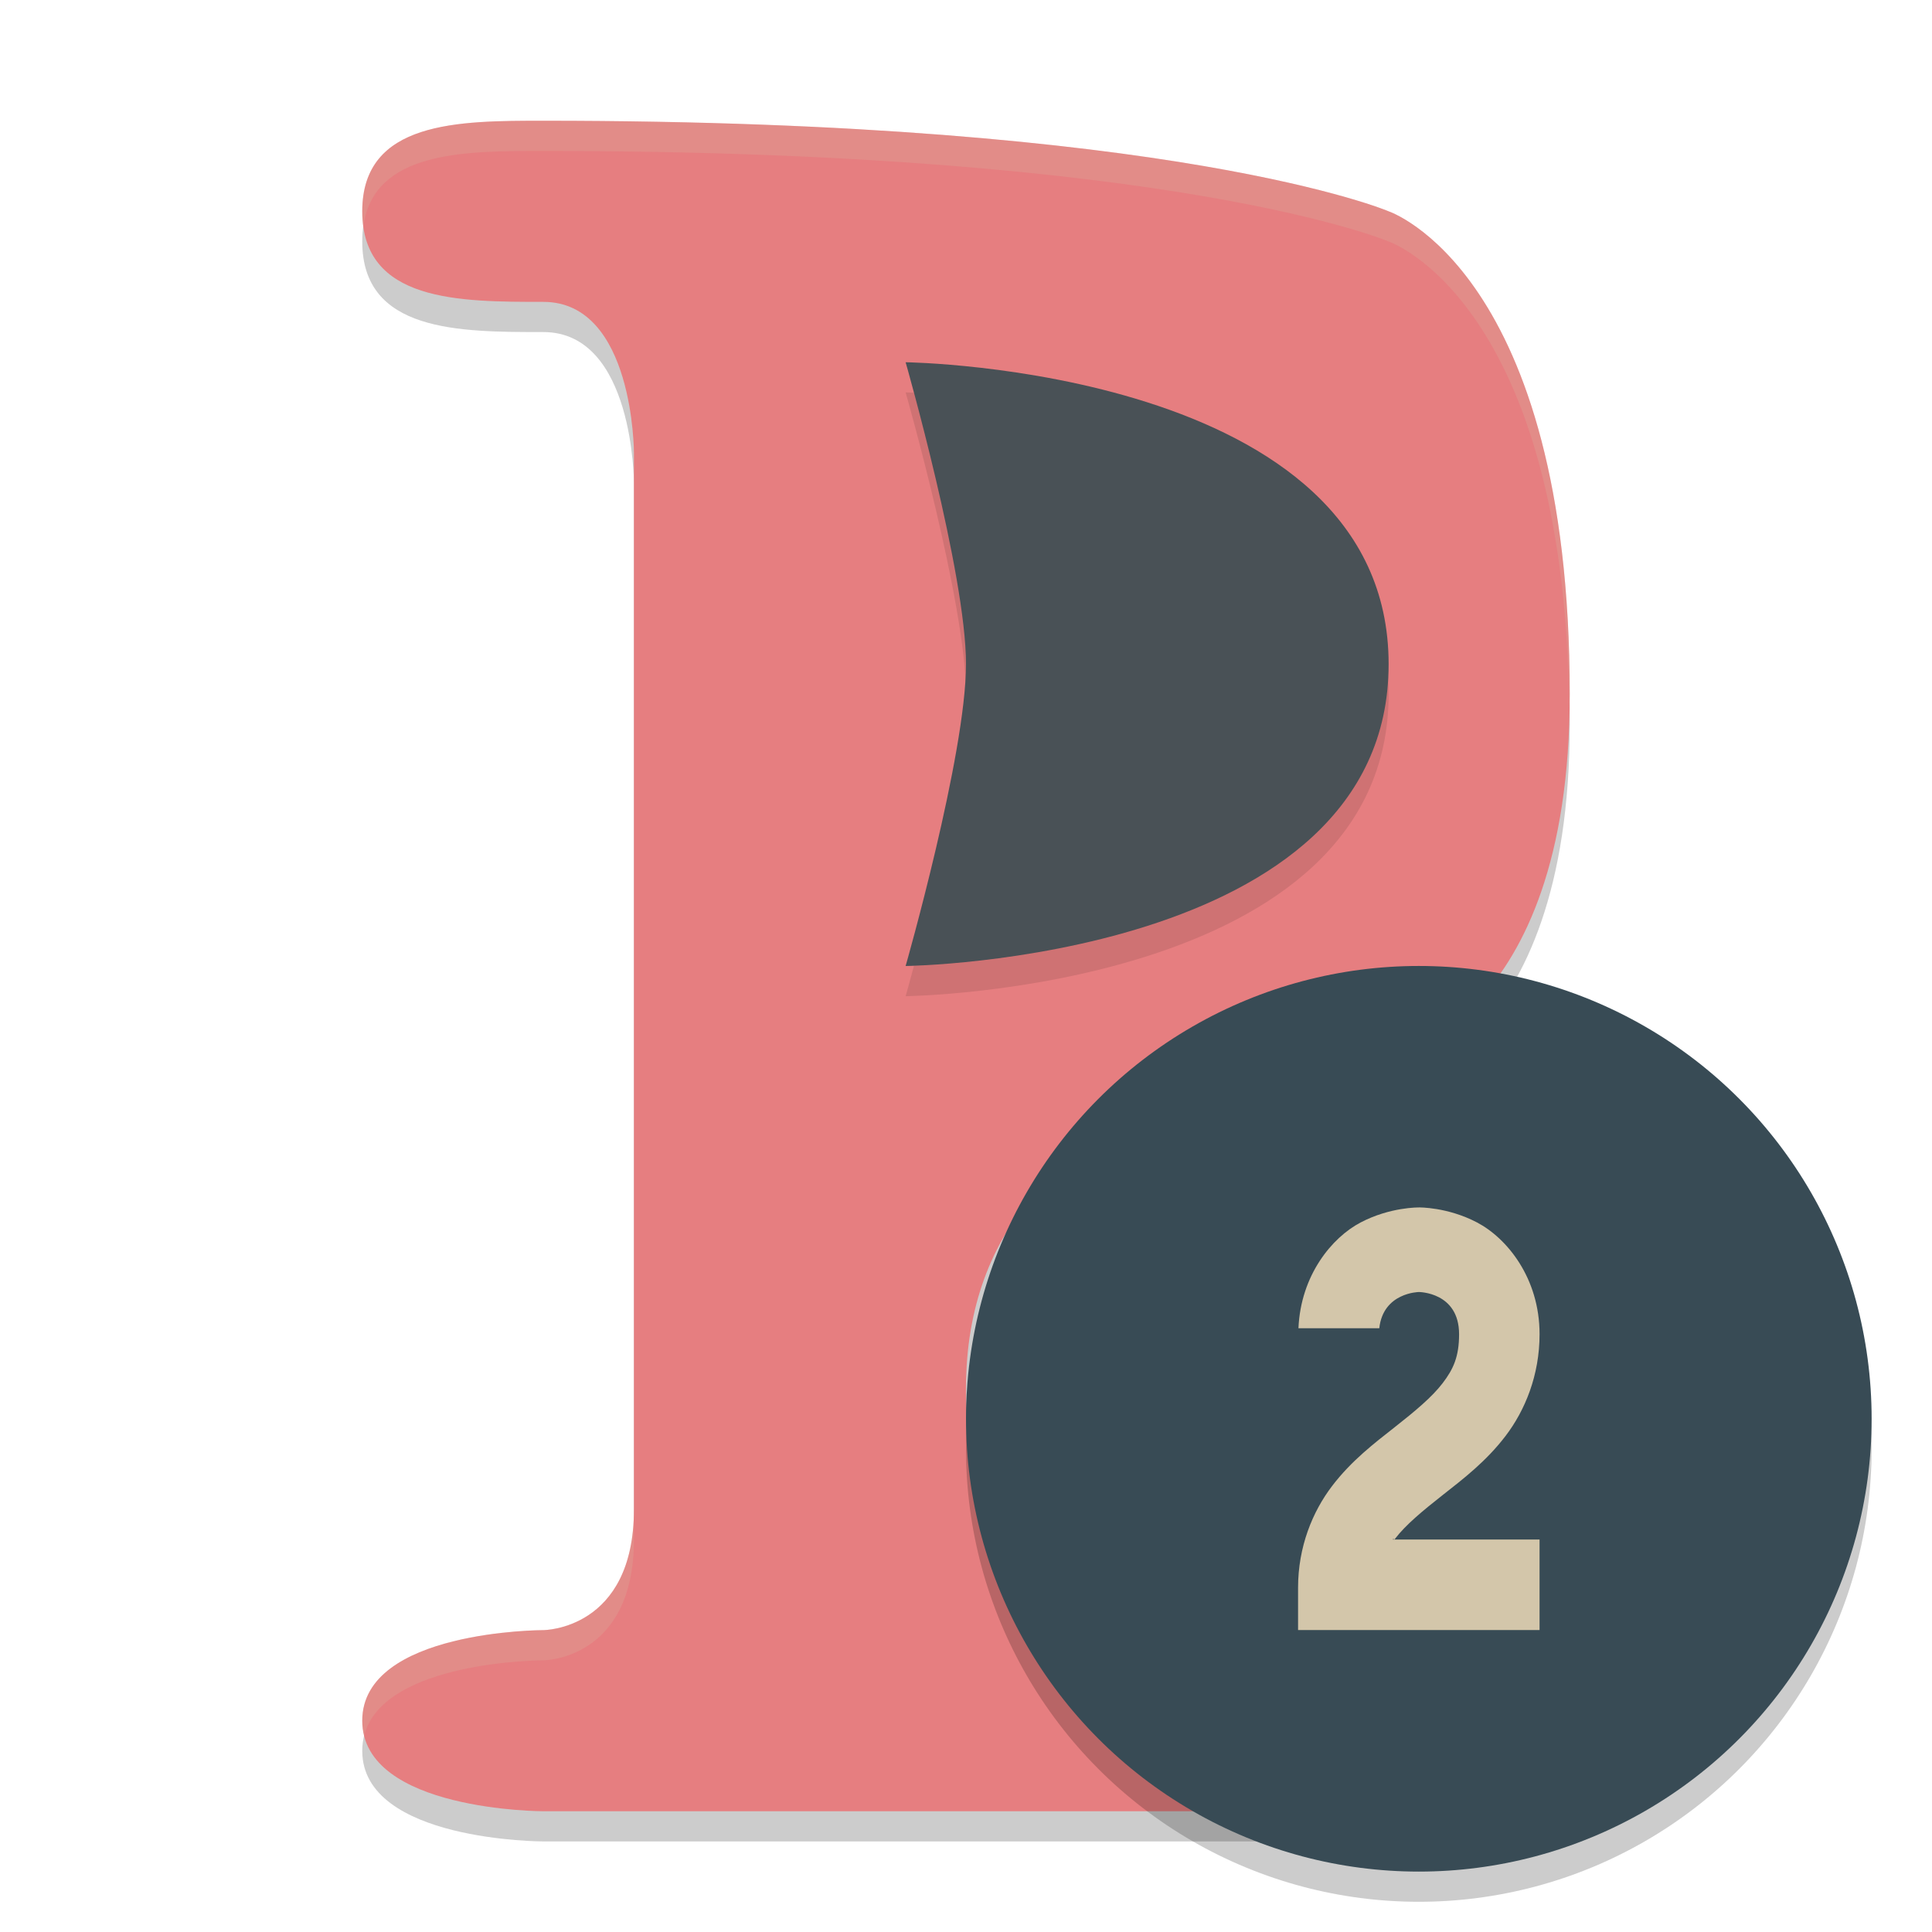 <svg width="64" height="64" version="1.1" xmlns="http://www.w3.org/2000/svg">
 <path d="m12 58c0 3 6 3 6 3h25s3 0 3-3-3-3-3-3-11 0-11-8c0-11 14-11 14-11s6-1 6-12c0-14-6-16-6-16s-7-3-28-3c-2.8 0-6 0-6 3s3.2 3 6 3c3 0 3 5 3 5v35c0 4-3 4-3 4s-6 0-6 3z" style="opacity:.2"/>
 <path d="m12 57c0 3 6 3 6 3h25s3 0 3-3-3-3-3-3-11 0-11-8c0-11 14-11 14-11s6-1 6-12c0-14-6-16-6-16s-7-3-28-3c-2.8 0-6 0-6 3s3.2 3 6 3c3 0 3 5 3 5v35c0 4-3 4-3 4s-6 0-6 3z" style="fill:#e67e80"/>
 <path d="m30 33s16-0.2 16-10-16-10-16-10 2 7 2 10-2 10-2 10z" style="opacity:.1"/>
 <path d="m30 32s16-0.2 16-10-16-10-16-10 2 7 2 10-2 10-2 10z" style="fill:#495156"/>
 <path d="m 18,4 c -2.8,0 -6,0 -6,3 0,0.178 0.013,0.343 0.035,0.5 C 12.38,5.002 15.366,5 18,5 39,5 46,8 46,8 46,8 51.82,9.968 51.984,23.439 51.987,23.288 52,23.155 52,23 52,9 46,7 46,7 46,7 39,4 18,4 Z M 32.021,46.488 C 32.014,46.659 32,46.824 32,47 c 0,8 11,8 11,8 0,0 2.654,0.002 2.969,2.5 C 45.989,57.343 46,57.178 46,57 46,54 43,54 43,54 43,54 32.464,53.995 32.021,46.488 Z M 21,50 c 0,4 -3,4 -3,4 0,0 -6,0 -6,3 0,0.178 0.023,0.343 0.062,0.5 C 12.692,55.002 18,55 18,55 c 0,0 3,0 3,-4 z" style="fill:#d3c6aa;opacity:.2"/>
 <circle cx="47" cy="47.999" r="15" style="opacity:.2"/>
 <circle cx="47" cy="46.999" r="15" style="fill:#384b55"/>
 <path d="m47 39.999s-0.945-0.019-1.93 0.498c-0.948 0.498-1.981 1.744-2.057 3.502h2.678c0.129-1.185 1.309-1.199 1.309-1.199s1.334-0.002 1.334 1.398c0 0.739-0.187 1.153-0.543 1.619-0.356 0.467-0.923 0.936-1.59 1.461-0.667 0.525-1.432 1.105-2.076 1.951-0.644 0.846-1.125 2.008-1.125 3.369v1.4h8v-3h-4.865c0.042-0.062 0.026 0.043 0.074-0.02 0.356-0.467 0.923-0.934 1.59-1.459 0.667-0.525 1.432-1.107 2.076-1.953 0.644-0.846 1.125-2.008 1.125-3.369 0-1.867-1.086-3.184-2.07-3.701-0.985-0.517-1.93-0.498-1.93-0.498z" style="fill-rule:evenodd;fill:#d3c6aa"/>
</svg>
